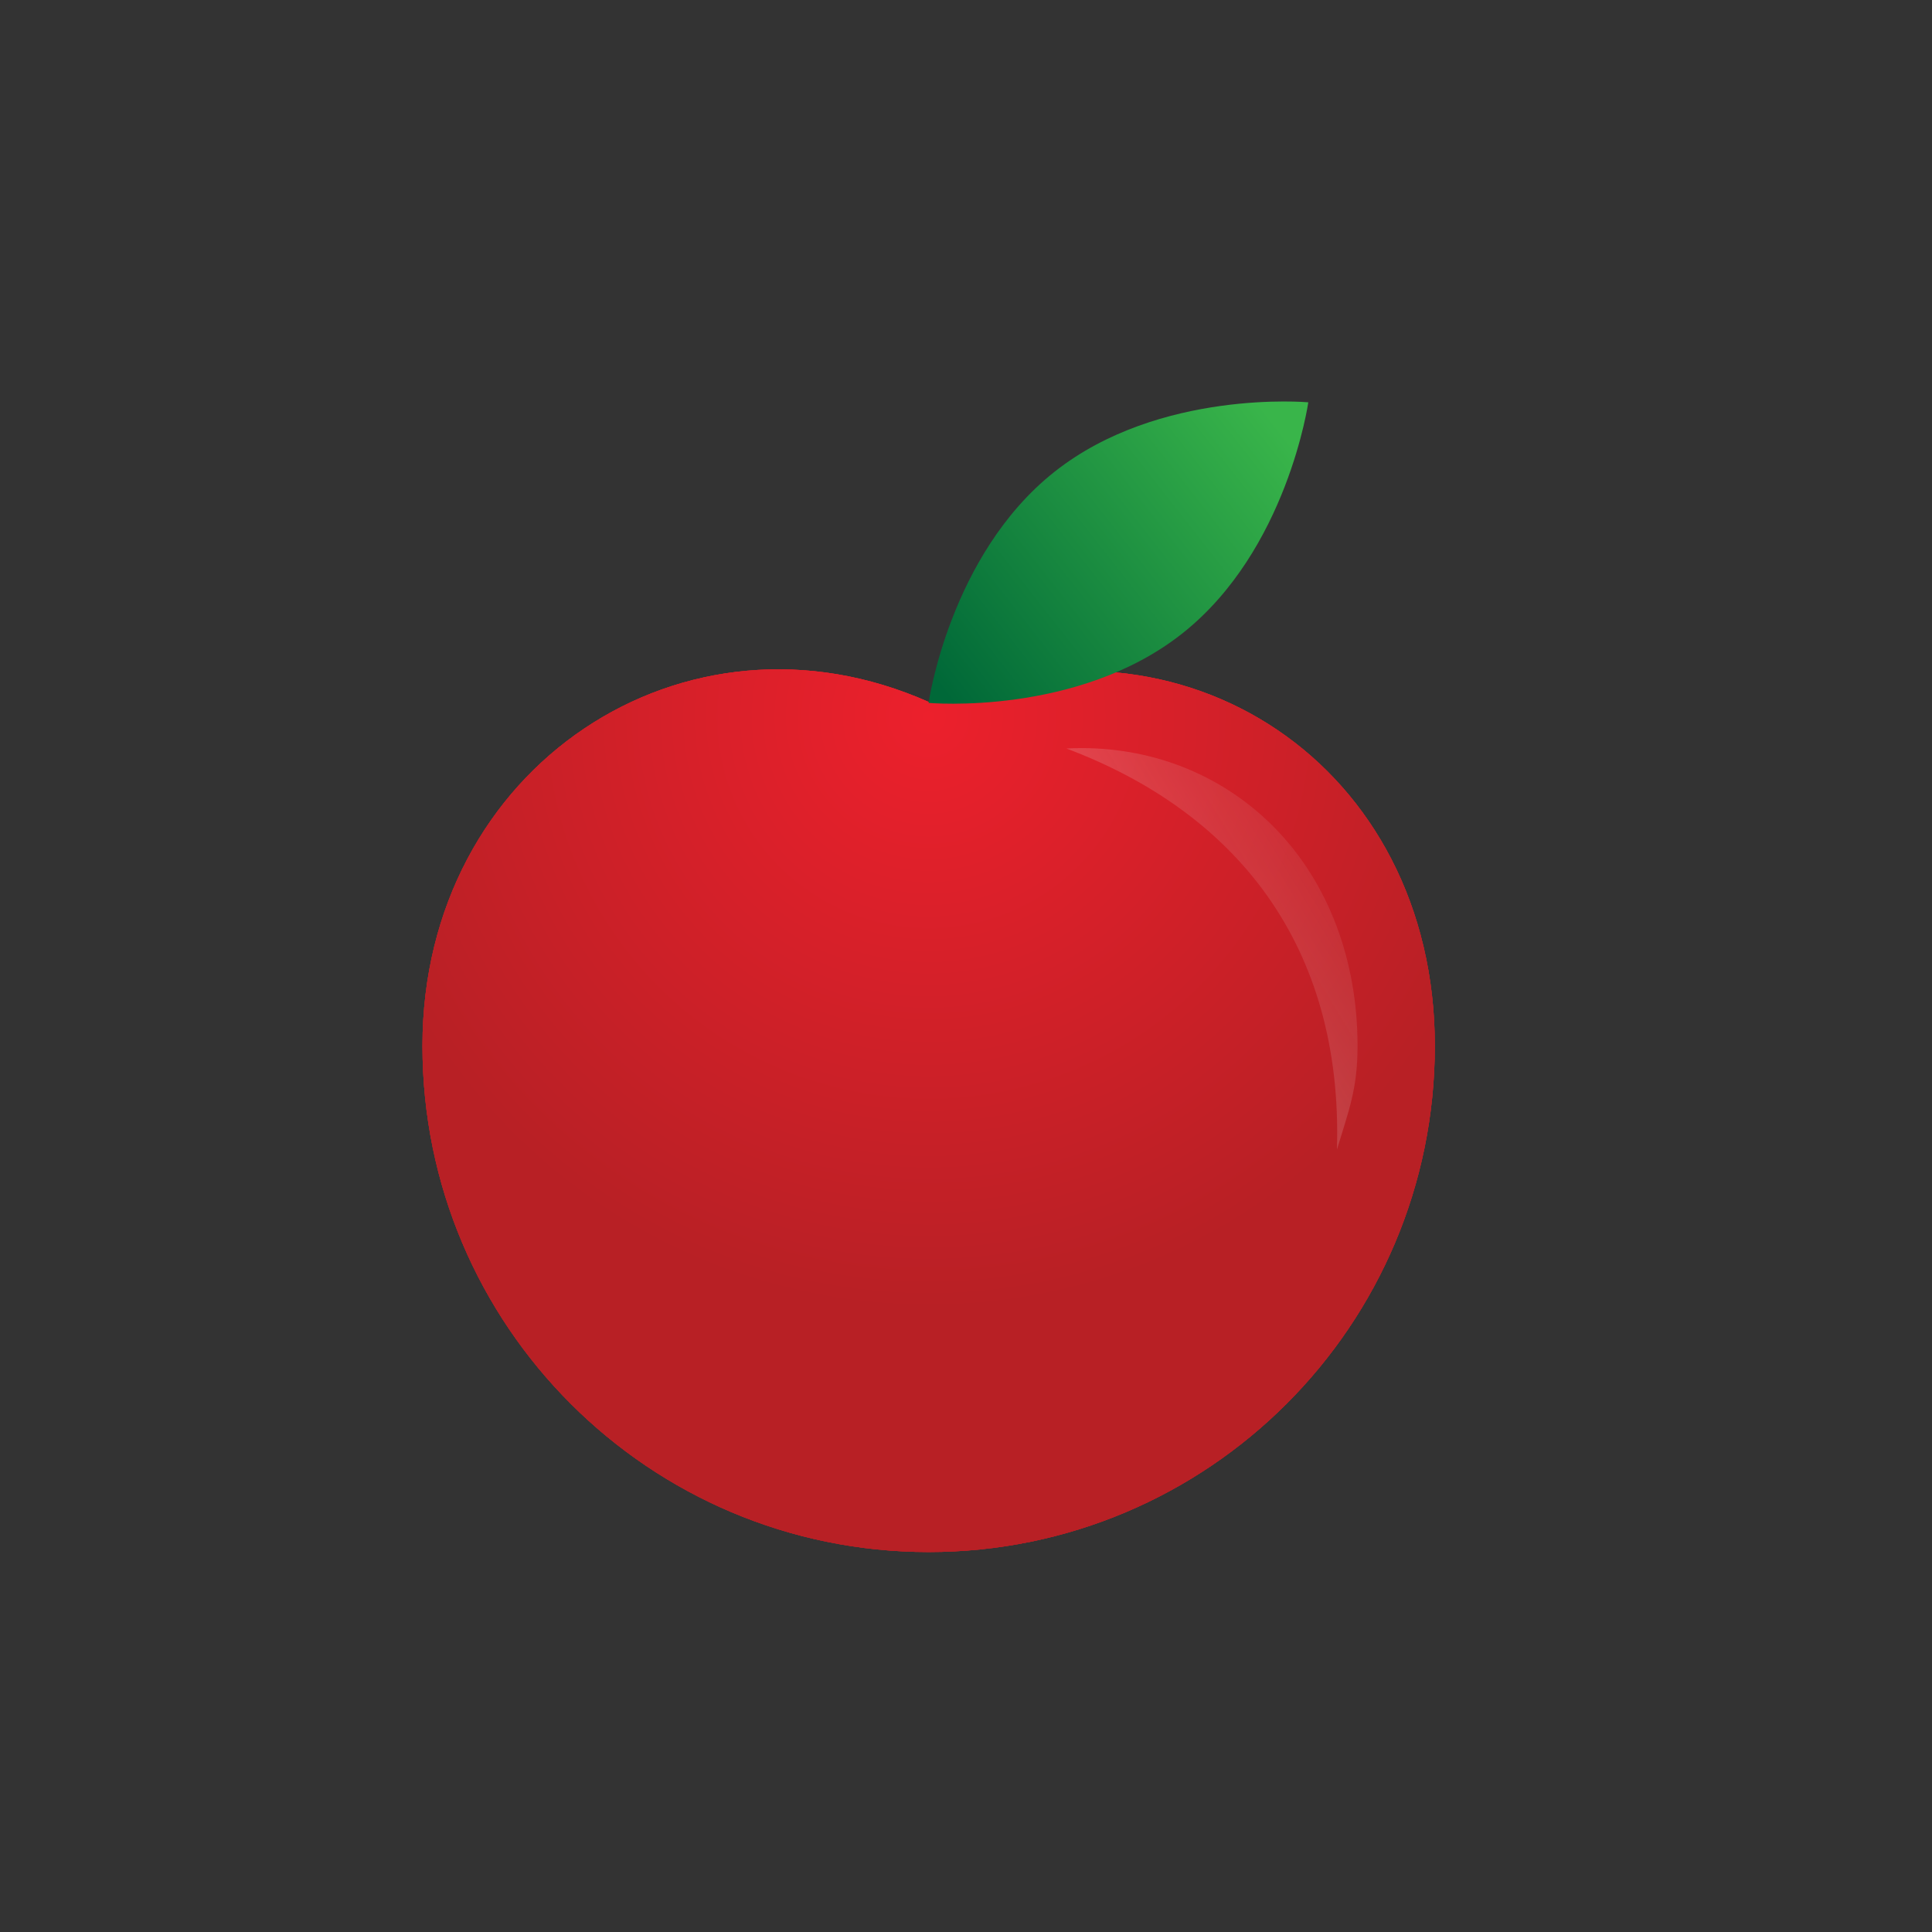 <?xml version="1.0" encoding="iso-8859-1"?>
<!-- Generator: Adobe Illustrator 18.1.1, SVG Export Plug-In . SVG Version: 6.00 Build 0)  -->
<!DOCTYPE svg PUBLIC "-//W3C//DTD SVG 1.1//EN" "http://www.w3.org/Graphics/SVG/1.1/DTD/svg11.dtd">
<svg version="1.1" id="Layer_1" xmlns="http://www.w3.org/2000/svg" xmlns:xlink="http://www.w3.org/1999/xlink" x="0px" y="0px"
	 viewBox="0 0 500 500" style="enable-background:new 0 0 500 500;" xml:space="preserve">
<rect x="0" y="0" width="500" height="500" fill="#333333" stroke="none"/>
<path style="fill:#D72027;" d="M109.333,270.667c0-72.349,68-117,131-89c66-27,131,16.651,131,89s-58.651,131-131,131
	S109.333,343.016,109.333,270.667z"/>
<radialGradient id="SVGID_1_" cx="240.333" cy="185.5" r="153.556" gradientUnits="userSpaceOnUse">
	<stop  offset="0" style="stop-color:#EC202C"/>
	<stop  offset="1" style="stop-color:#B82025"/>
</radialGradient>
<path style="fill:url(#SVGID_1_);" d="M109.333,270.667c0-72.349,68-117,131-89c66-27,131,16.651,131,89s-58.651,131-131,131
	S109.333,343.016,109.333,270.667z"/>
<radialGradient id="SVGID_2_" cx="240.333" cy="185.5" r="153.556" gradientUnits="userSpaceOnUse">
	<stop  offset="0" style="stop-color:#EC202C"/>
	<stop  offset="1" style="stop-color:#B82025"/>
</radialGradient>
<path style="fill:url(#SVGID_2_);" d="M109.333,270.667c0-72.349,68-117,131-89c66-27,131,16.651,131,89s-58.651,131-131,131
	S109.333,343.016,109.333,270.667z"/>
<linearGradient id="SVGID_3_" gradientUnits="userSpaceOnUse" x1="312.581" y1="92.065" x2="243.081" y2="178.065" gradientTransform="matrix(0.975 0.224 -0.224 0.975 46.813 -49.174)">
	<stop  offset="0" style="stop-color:#39B54A"/>
	<stop  offset="1" style="stop-color:#006838"/>
</linearGradient>
<path style="fill:url(#SVGID_3_);" d="M306.004,163.919c27.136-21.482,32.582-59.805,32.582-59.805s-38.55-3.493-65.686,17.989
	s-32.582,59.805-32.582,59.805S278.868,185.401,306.004,163.919z"/>
<linearGradient id="SVGID_4_" gradientUnits="userSpaceOnUse" x1="278.017" y1="265.654" x2="403.017" y2="189.654">
	<stop  offset="0" style="stop-color:#FFFFFF"/>
	<stop  offset="1" style="stop-color:#B82025;stop-opacity:0"/>
</linearGradient>
<path style="opacity:0.29;fill:url(#SVGID_4_);" d="M346,297.5c3.083-10.176,5.333-15.663,5.333-26.833
	c0-22.156-7.541-42.117-21.234-56.206c-13.07-13.448-30.885-20.854-50.163-20.854c-1.315,0-2.632,0.035-3.951,0.103
	C320.006,210.259,347.58,244.739,346,297.5z"/>
</svg>
